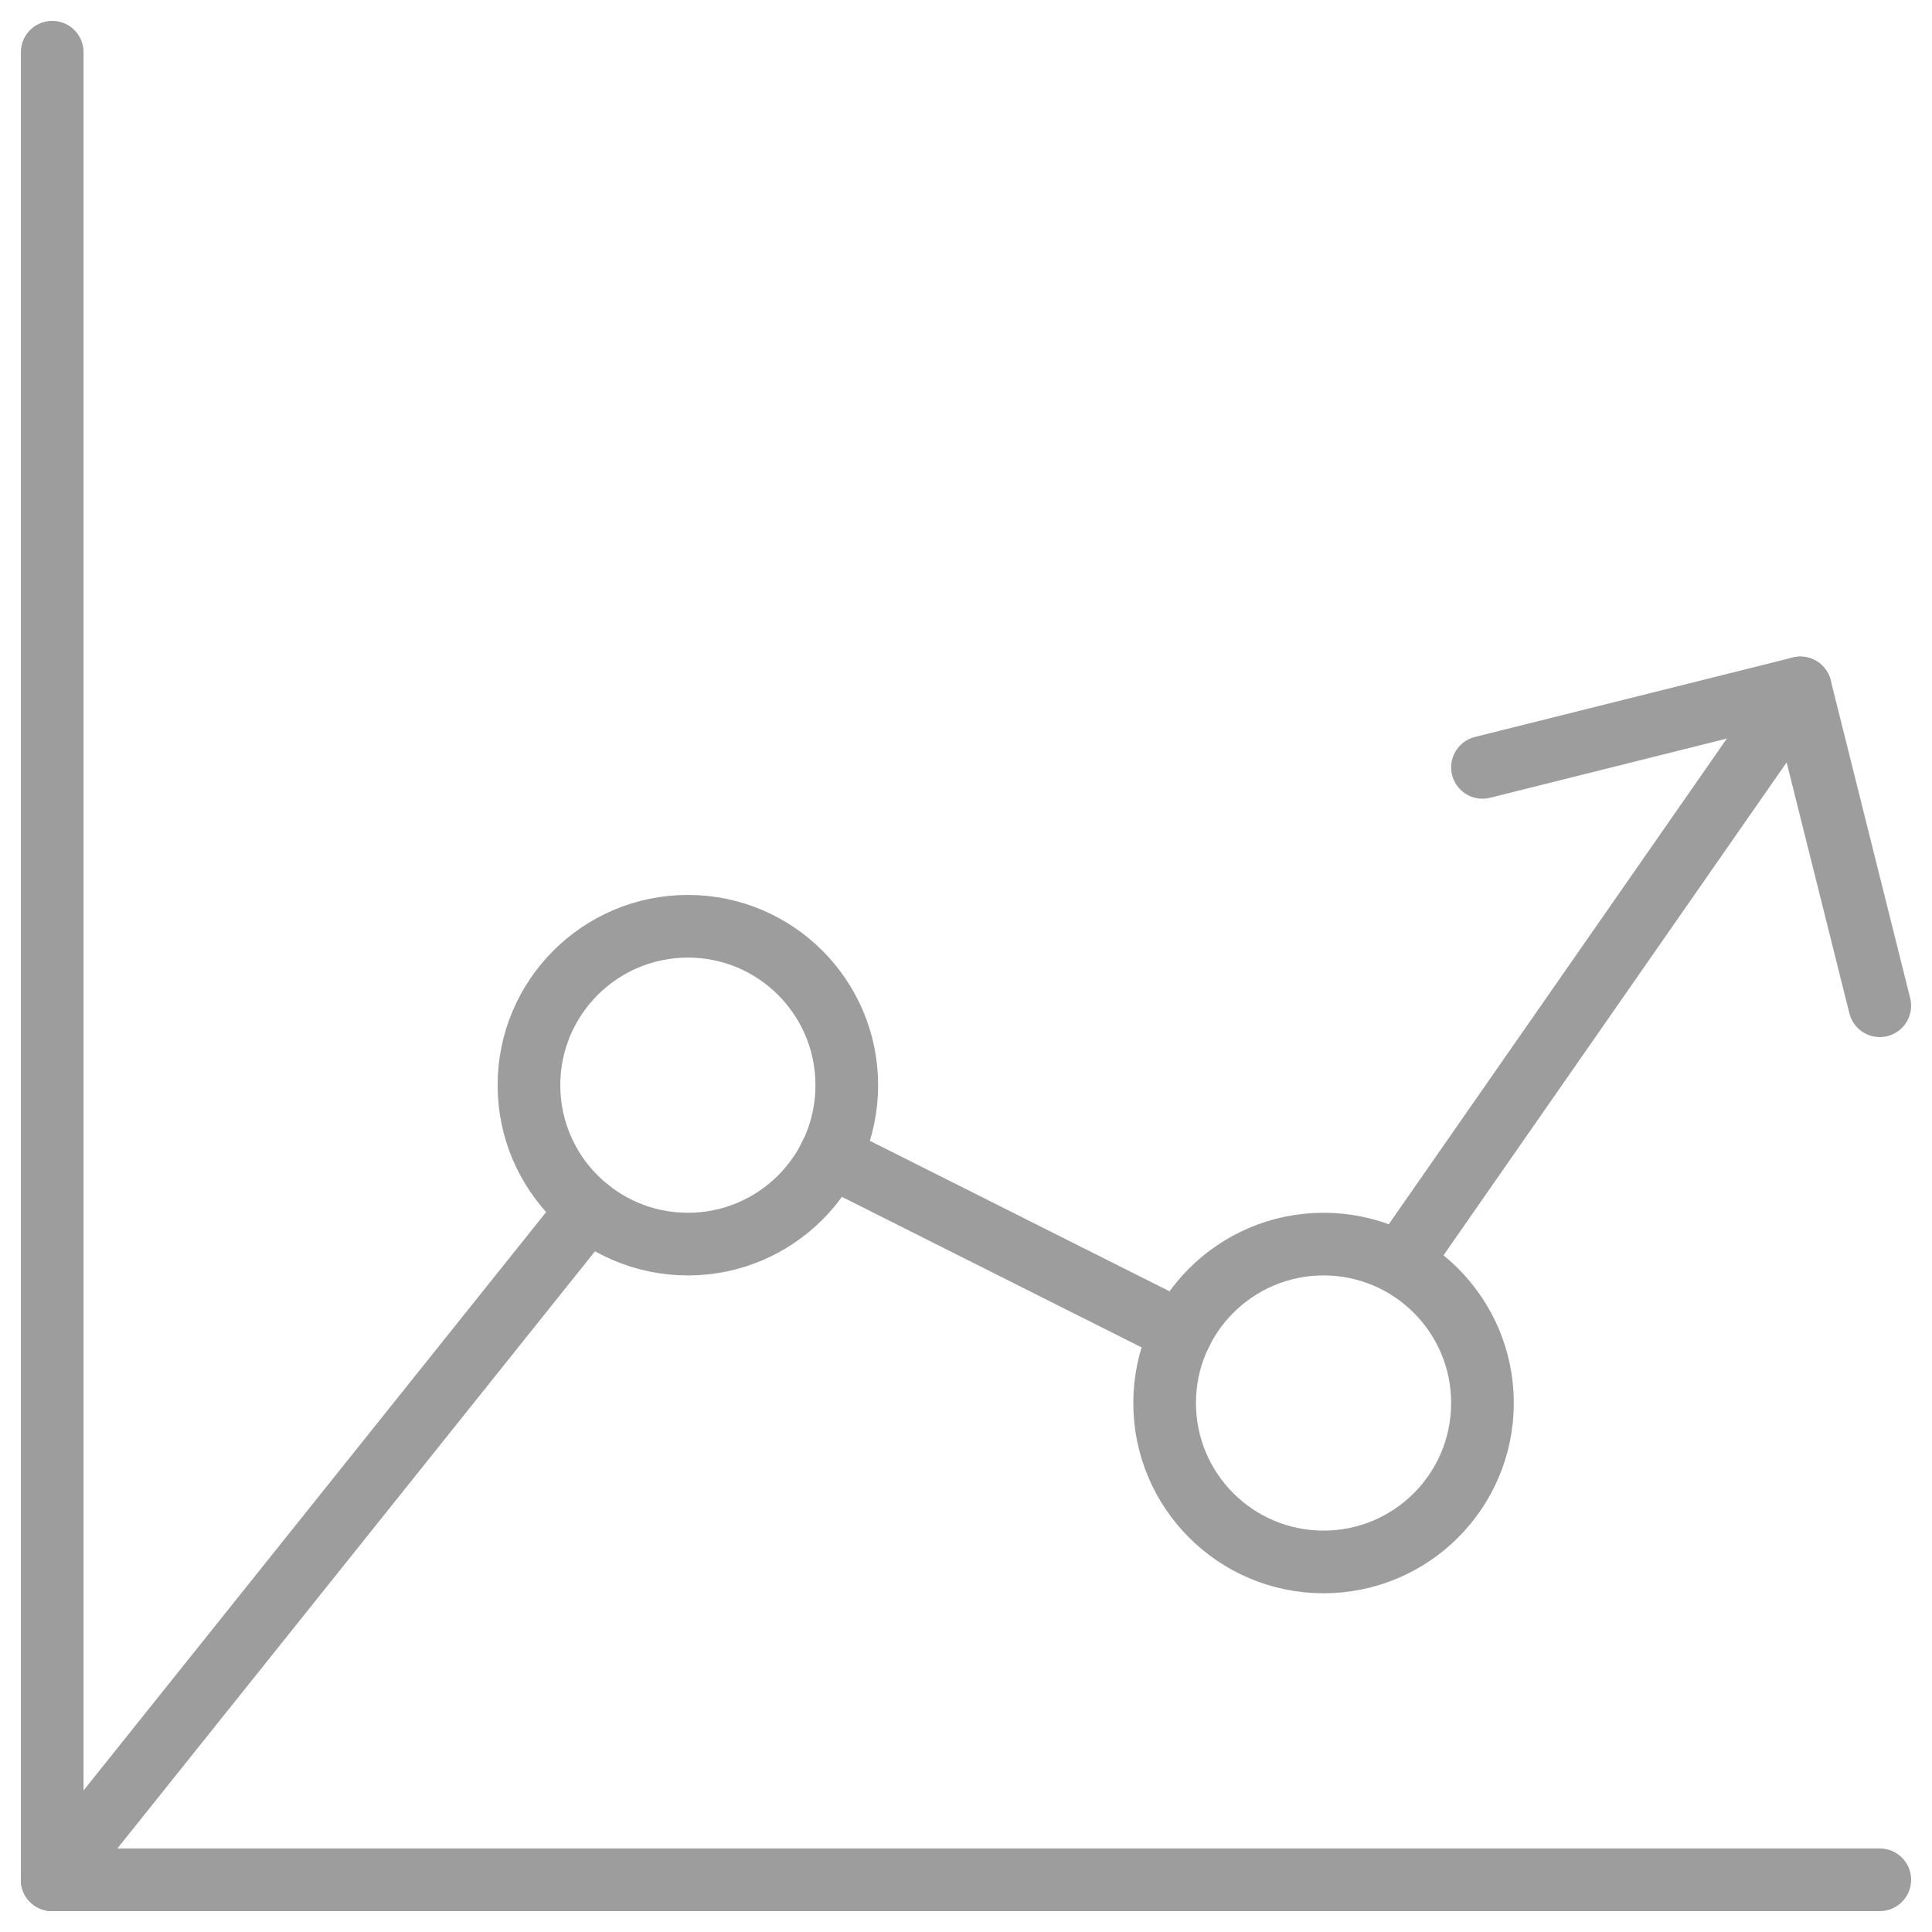 <svg width="37" height="37" viewBox="0 0 37 37" fill="none" xmlns="http://www.w3.org/2000/svg">
<path d="M13.174 23.826C14.855 23.826 16.217 22.463 16.217 20.783C16.217 19.102 14.855 17.739 13.174 17.739C11.493 17.739 10.13 19.102 10.13 20.783C10.13 22.463 11.493 23.826 13.174 23.826Z" stroke="#9D9D9D" stroke-width="1.2" stroke-miterlimit="10" stroke-linecap="round" stroke-linejoin="round"/>
<path d="M25.348 29.913C27.029 29.913 28.391 28.55 28.391 26.869C28.391 25.189 27.029 23.826 25.348 23.826C23.667 23.826 22.304 25.189 22.304 26.869C22.304 28.55 23.667 29.913 25.348 29.913Z" stroke="#9D9D9D" stroke-width="1.2" stroke-miterlimit="10" stroke-linecap="round" stroke-linejoin="round"/>
<path d="M34.478 13.174L26.809 24.191" stroke="#9D9D9D" stroke-width="1.2" stroke-miterlimit="10" stroke-linecap="round" stroke-linejoin="round"/>
<path d="M22.624 25.515L15.898 22.137" stroke="#9D9D9D" stroke-width="1.2" stroke-miterlimit="10" stroke-linecap="round" stroke-linejoin="round"/>
<path d="M11.272 23.157L1 36" stroke="#9D9D9D" stroke-width="1.2" stroke-miterlimit="10" stroke-linecap="round" stroke-linejoin="round"/>
<path d="M1 1V36" stroke="#9D9D9D" stroke-width="1.2" stroke-miterlimit="10" stroke-linecap="round" stroke-linejoin="round"/>
<path d="M36 36H1" stroke="#9D9D9D" stroke-width="1.2" stroke-miterlimit="10" stroke-linecap="round" stroke-linejoin="round"/>
<path d="M28.391 14.696L34.478 13.174L36 19.261" stroke="#9D9D9D" stroke-width="1.2" stroke-miterlimit="10" stroke-linecap="round" stroke-linejoin="round"/>
</svg>
